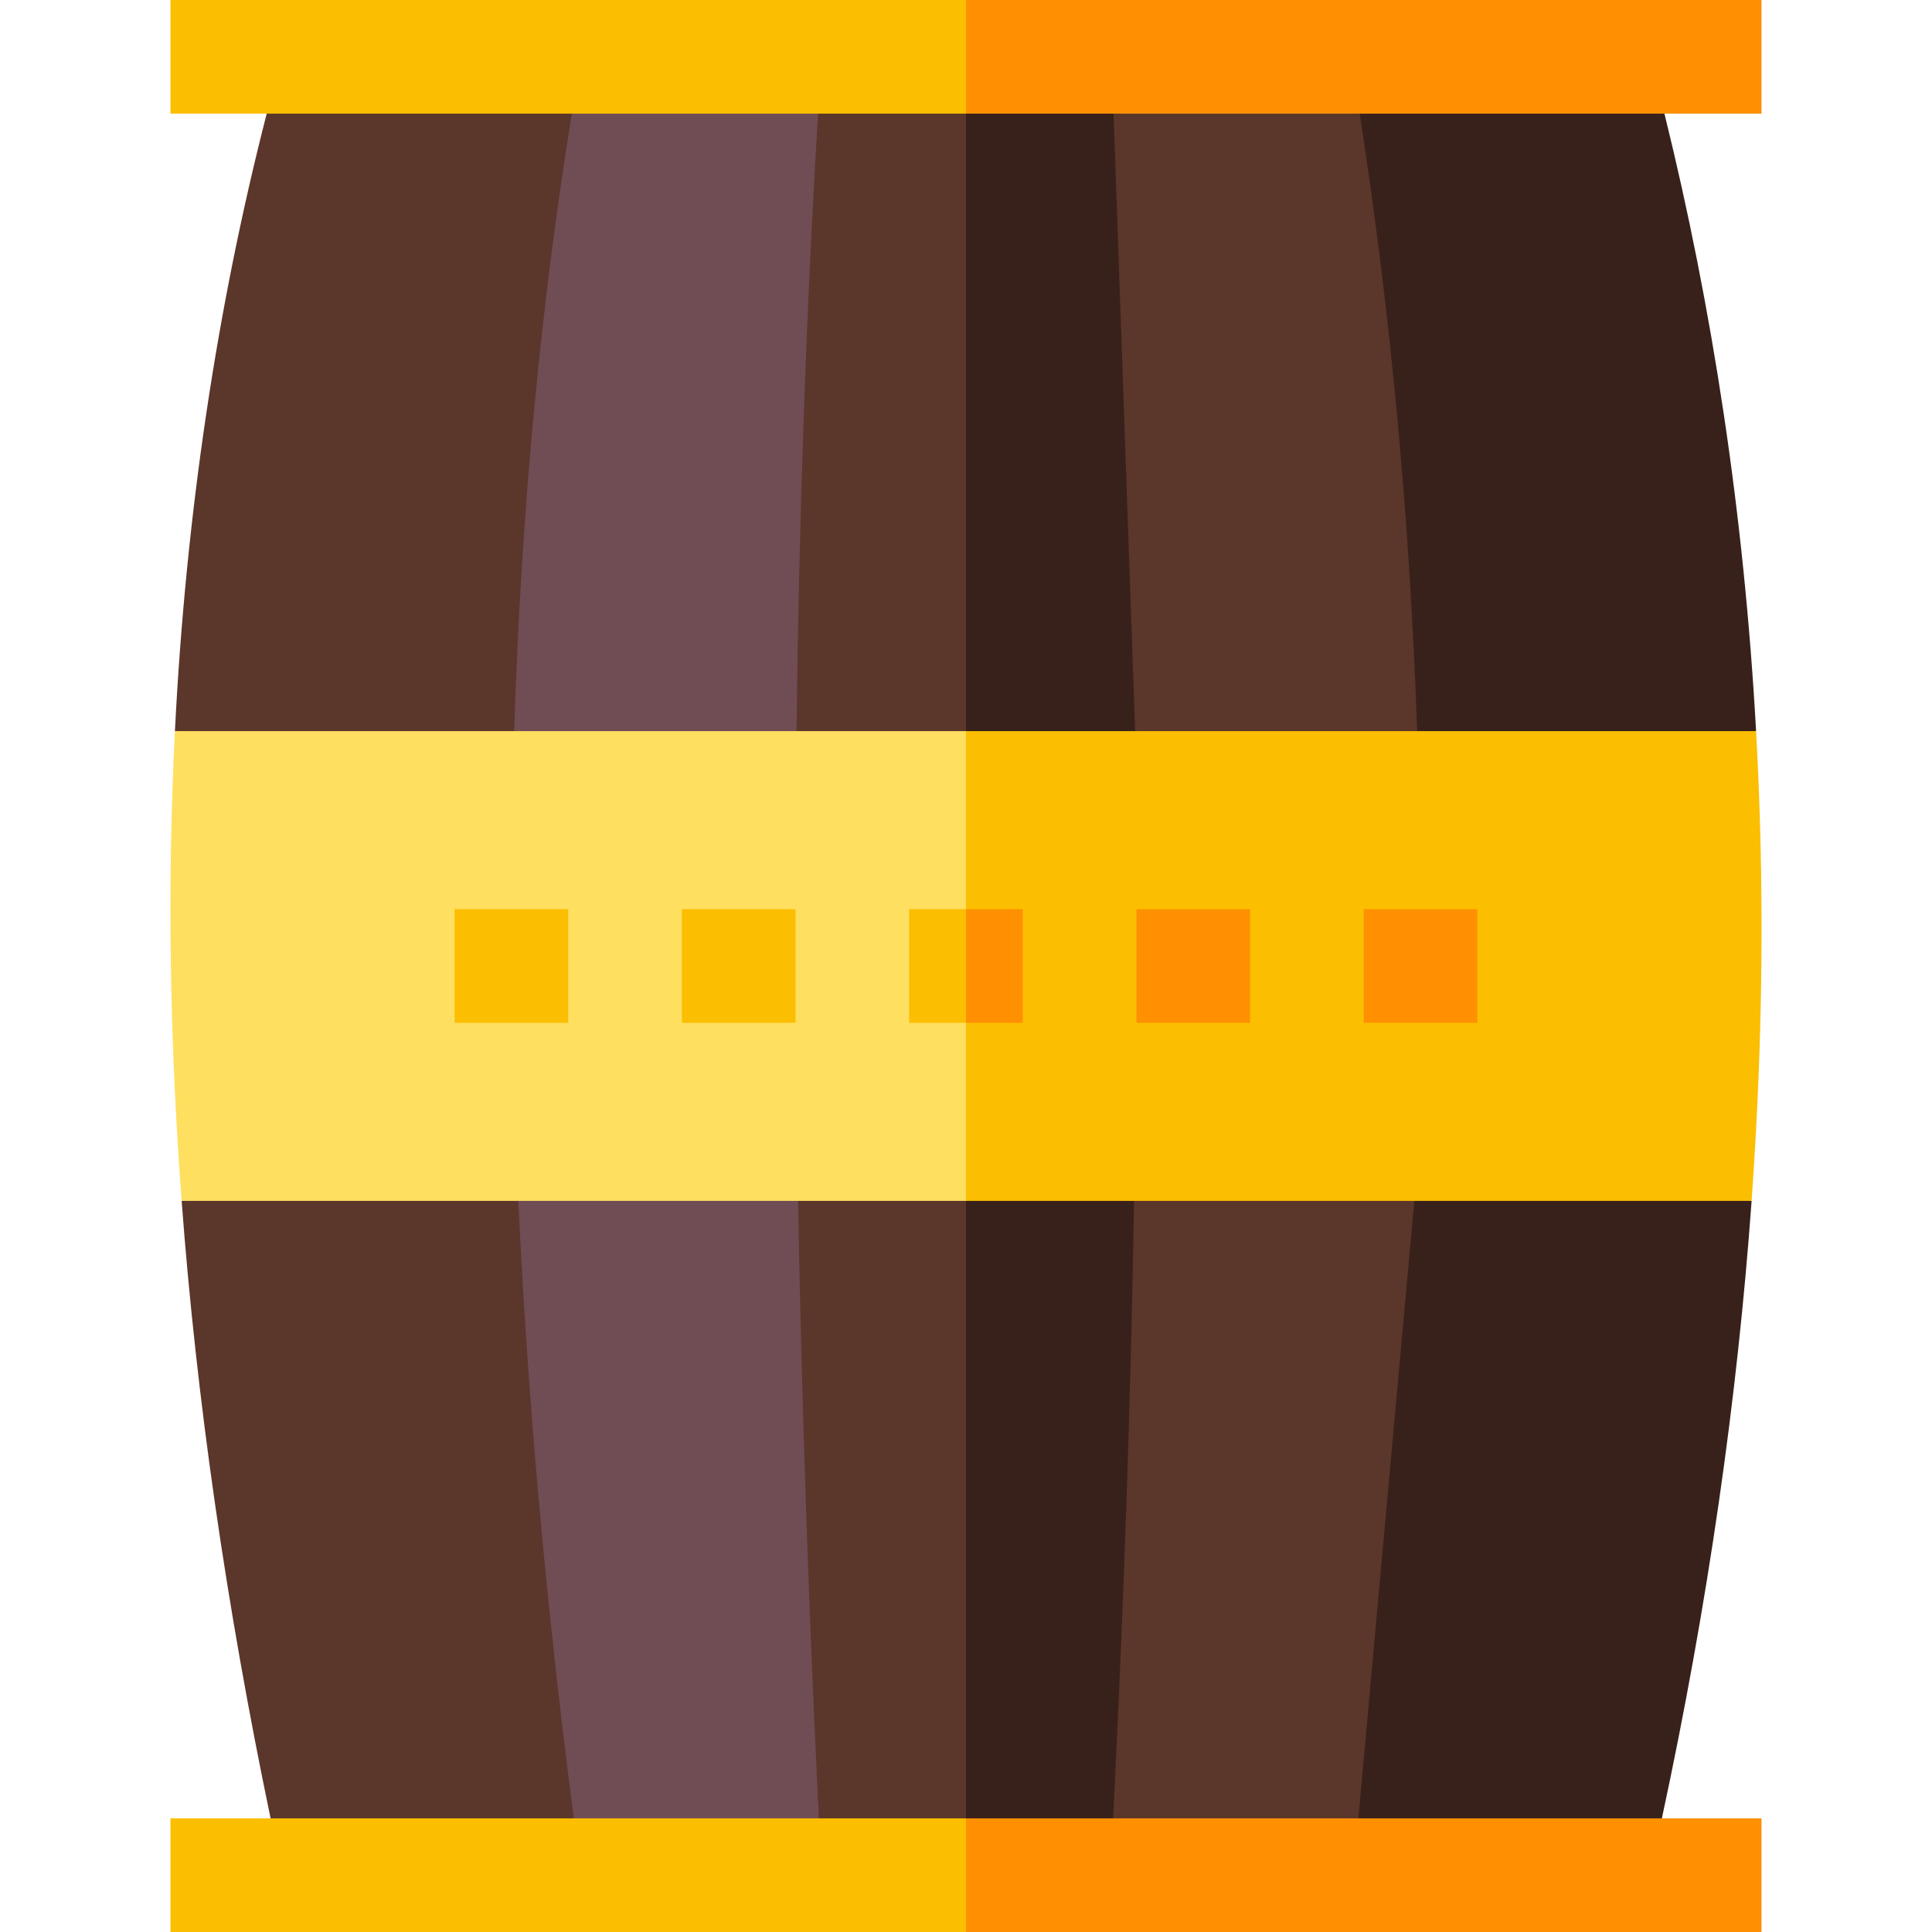 <svg id="Capa_1" enable-background="new 0 0 510 510" height="512" viewBox="0 0 510 510" width="512" xmlns="http://www.w3.org/2000/svg"><g id="XMLID_431_"><path id="XMLID_2516_" d="m337.677 293.722-43.721 11.278-4.955 92.75-6.842 88.776 42.842 3.974h44.443c3.535-26.334 8.154-89.882 8.154-89.882s6.718-62.655 7.962-90.618z" fill="#5b362a"/><path id="XMLID_2361_" d="m147.652 305-55.984 8-43.719 4c3.932 52.43 11.79 106.959 23.482 163l38.902 15 49.99-8.474-6.105-87.221z" fill="#5b362a"/><path id="XMLID_2362_" d="m222.44 302.749-45.942 2.251-39.667 12c2.433 52.354 7.316 106.69 14.63 163l31.54 15 42.527-6.395-9.363-90.105z" fill="#704c55"/><path id="XMLID_2870_" d="m210.682 317c.949 54.922 2.874 109.436 5.482 163l20.426 10.5 27.903-4.753-1.996-87.247 1.996-93.5h-32.993z" fill="#5b362a"/><path id="XMLID_2560_" d="m299.367 317-22.045-7-22.321 7v163l22.184 15 16.647-15c2.838-56.287 4.671-110.623 5.535-163z" fill="#38211a"/><path id="XMLID_2517_" d="m418.501 310-45.149 7-14.774 163 39.424 15 40.691-15c12.246-56.895 19.978-111.383 23.688-163z" fill="#38211a"/><g id="XMLID_2877_"><g><g id="XMLID_734_"><path d="m44.994 480v30h210.007l4.5-17-4.5-13c-5.928 0-204.094 0-210.007 0z" fill="#fcbe00"/></g><g id="XMLID_731_"><path d="m464.994 480c-5.928 0-204.081 0-209.993 0v30h209.993c0-10.492 0-19.508 0-30z" fill="#fe9002"/></g></g></g><path id="XMLID_2422_" d="m70.403 30c-13.243 51.584-21.36 106.175-24.229 163l47.493 8.666h53.53l6.36-92.554 9.173-88.5-50.062 1.054z" fill="#5b362a"/><path id="XMLID_2348_" d="m150.937 30c-8.352 51.668-13.424 105.998-15.205 163l40.114 12.5 43.06-3.834 4.156-88.793 2.575-92.261-40.137 1.054z" fill="#704c55"/><path id="XMLID_2218_" d="m439.37 30-41.869-5-53.815-4.388 12.496 87.389 6.402 96.414 56.417 1.085 44.562-12.5c-3.183-57.433-11.574-111.94-24.193-163z" fill="#38211a"/><path id="XMLID_2907_" d="m215.96 30c-3.294 54.354-5.065 108.994-5.7 163l22.408 8.666h31.801l-1.971-90v-91.054l-29.657 4.388z" fill="#5b362a"/><path id="XMLID_2905_" d="m303.818 22.424-29.484 2.576-19.333 5v163l22.321 6 30.398 5.415c-.348-27.484 0-93.142 0-93.142s-2.337-61.966-3.902-88.849z" fill="#38211a"/><path id="XMLID_2181_" d="m358.924 30-32.923-5-32.045 5 5.688 163 37.856 8.666 36.59-8.666c-1.914-55.795-6.959-110.137-15.166-163z" fill="#5b362a"/><g id="XMLID_2869_"><g><g id="XMLID_786_"><path d="m210.259 193c-.03 2.641-.031 2.693 0 0-8.393 0-65.684 0-74.527 0-.084 2.619-.087 2.715 0 0-10.84 0-78.646 0-89.558 0-2.112 41.919-1.311 82.858 1.774 124h207.052l7.497-62-7.497-62c-14.908 0-29.832 0-44.741 0z" fill="#ffdf60"/></g><g id="XMLID_784_"><path d="m463.563 193c-10.817 0-78.584 0-89.473 0 .093 2.635.095 2.698 0 0-8.998 0-65.389 0-74.446 0 .03 2.613.03 2.613 0 0-14.183 0-30.461 0-44.644 0v124h207.379c3.17-44.133 3.353-84.872 1.184-124z" fill="#fcbe00"/></g></g></g><g id="XMLID_2883_"><g><path id="XMLID_811_" d="m119.994 240h30v30h-30z" fill="#fcbe00"/></g></g><g id="XMLID_2882_"><g><path id="XMLID_810_" d="m179.994 240h30v30h-30z" fill="#fcbe00"/></g></g><g id="XMLID_2881_"><g><g id="XMLID_744_"><path d="m239.994 240v30h15.007l4.5-18.5-4.5-11.5c-5.248 0-9.758 0-15.007 0z" fill="#fcbe00"/></g><g id="XMLID_733_"><path d="m269.994 240s-9.749 0-14.993 0v30h14.993z" fill="#fe9002"/></g></g></g><g id="XMLID_2880_"><g><path id="XMLID_678_" d="m299.994 240h30v30h-30z" fill="#fe9002"/></g></g><g id="XMLID_2879_"><g><path id="XMLID_642_" d="m359.994 240h30v30h-30z" fill="#fe9002"/></g></g><g id="XMLID_2878_"><g><g id="XMLID_773_"><path d="m44.994 0v30h210.007l7.497-15-7.497-15c-5.928 0-204.094 0-210.007 0z" fill="#fcbe00"/></g><g id="XMLID_772_"><path d="m464.994 0c-5.928 0-204.081 0-209.993 0v30h209.993c0-10.492 0-19.508 0-30z" fill="#fe9002"/></g></g></g></g></svg>